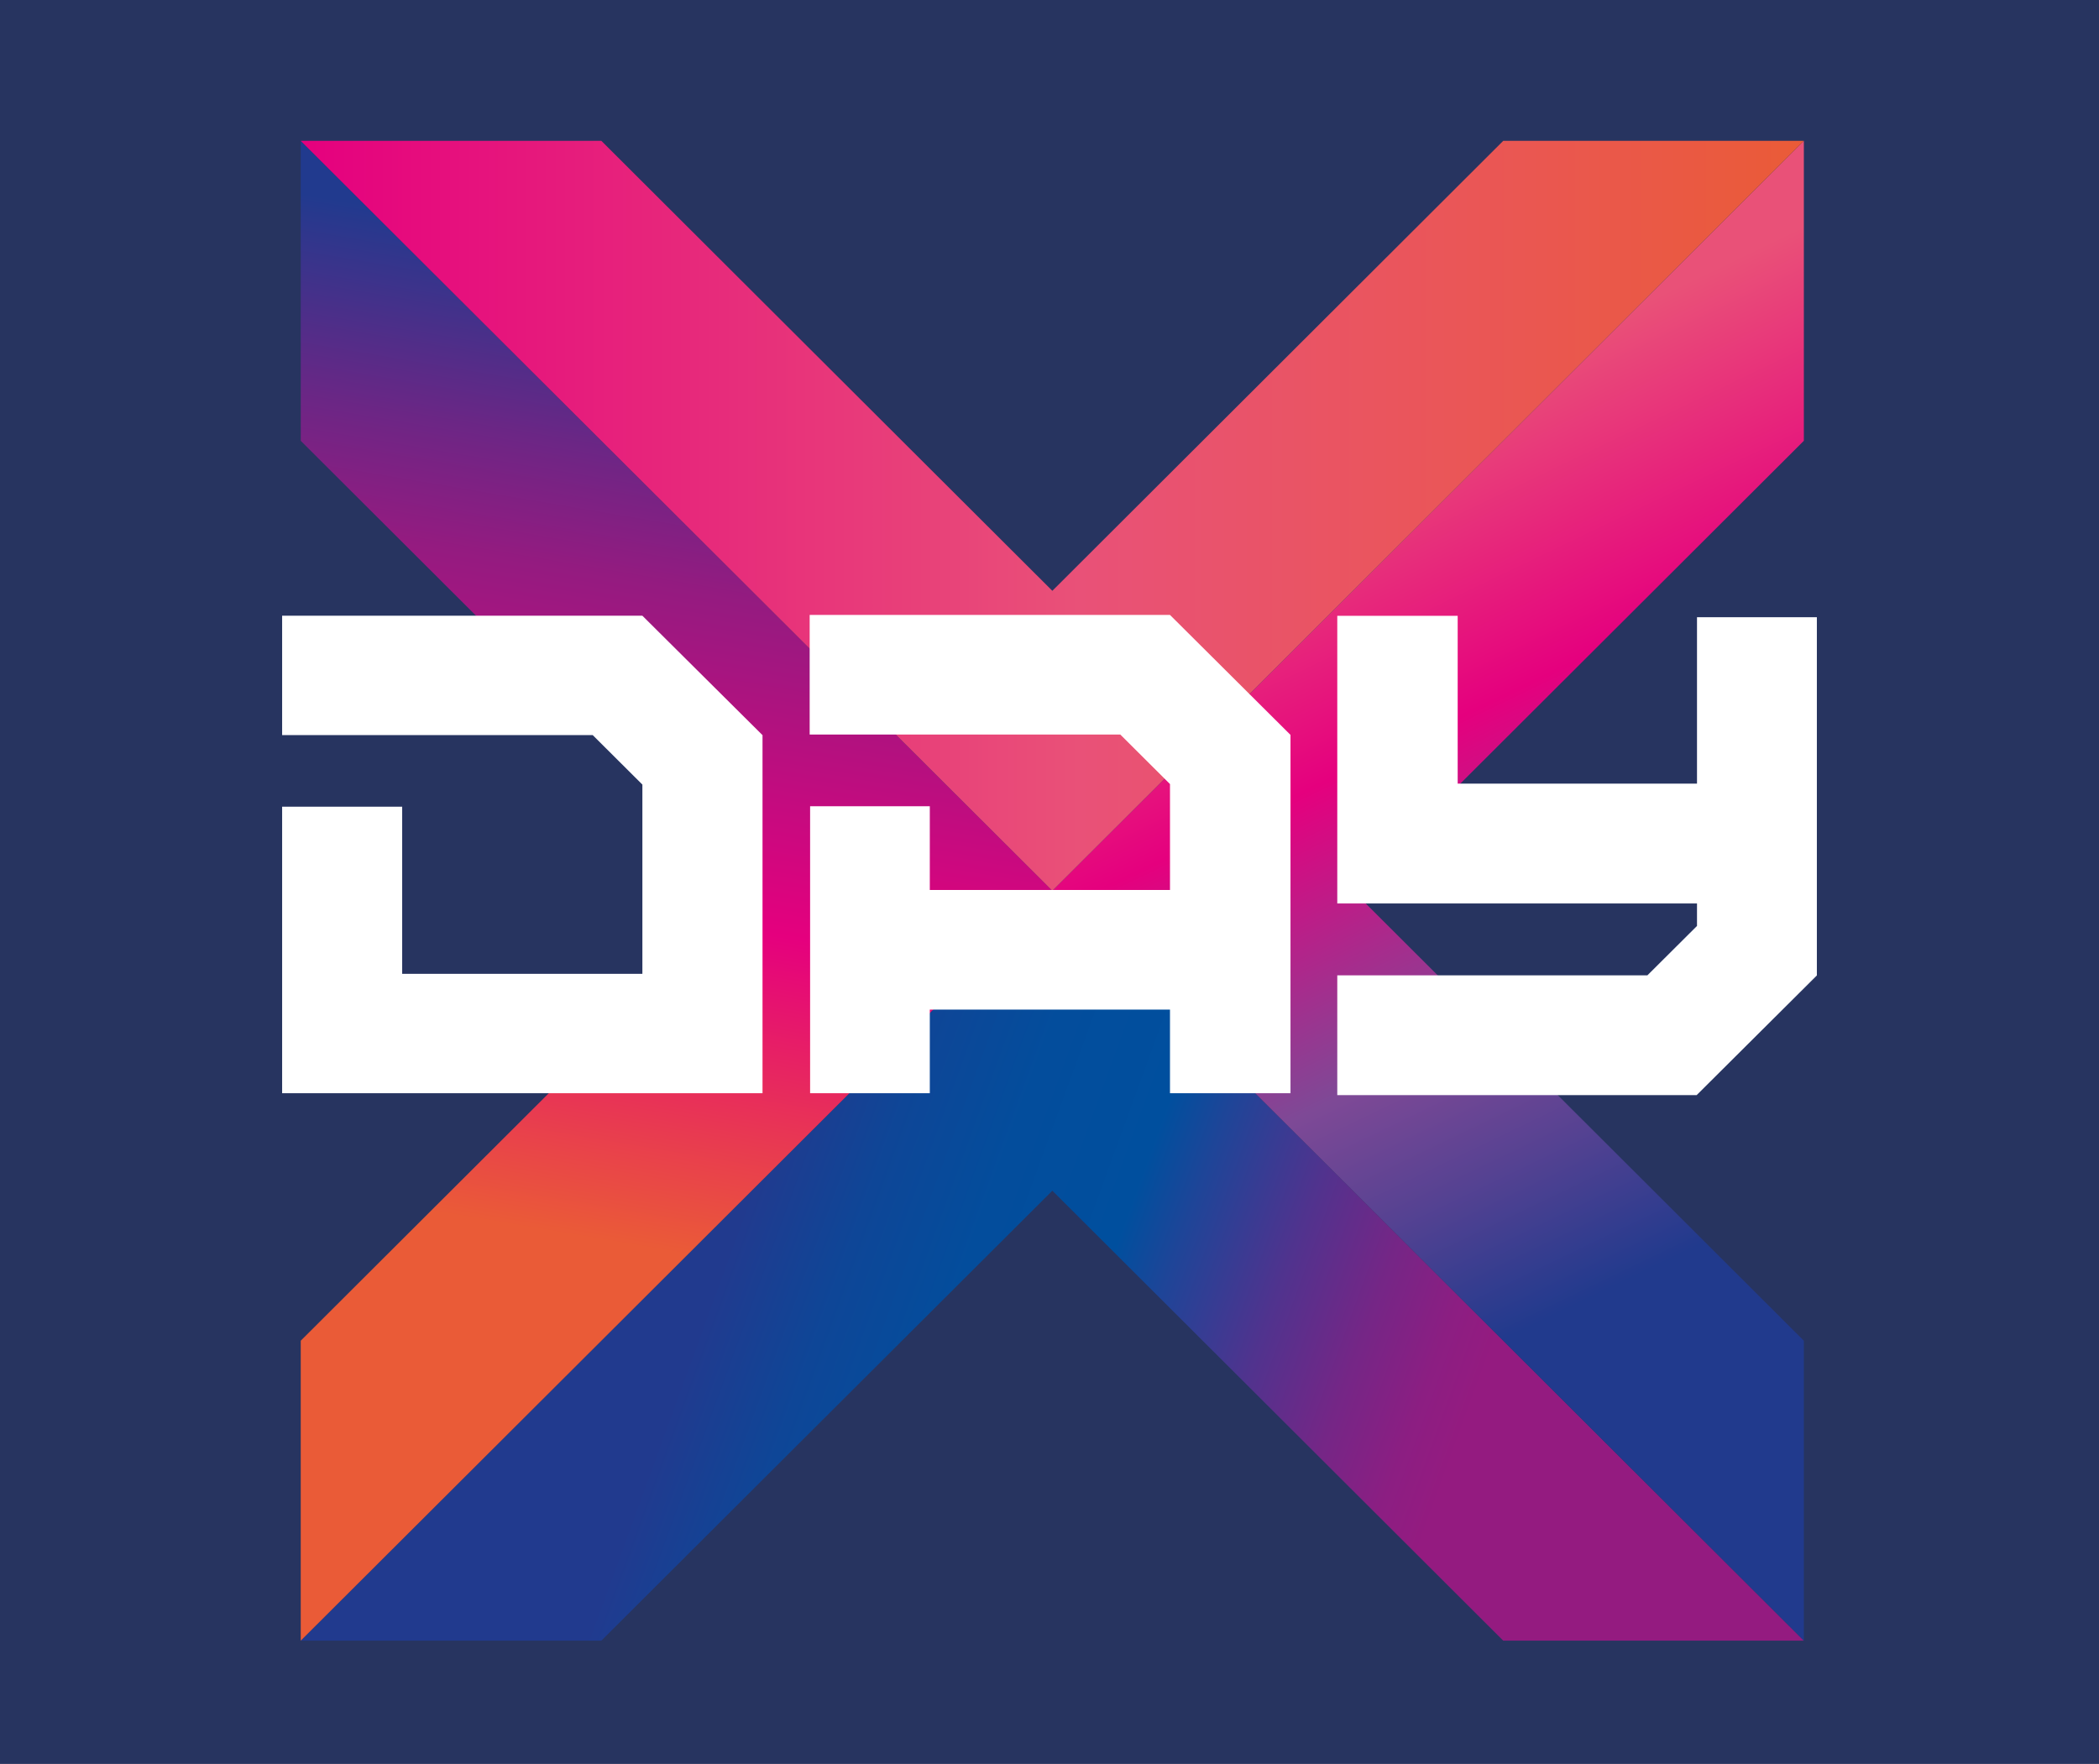 <svg width="119" height="100" viewBox="0 0 119 100" fill="none" xmlns="http://www.w3.org/2000/svg">
<rect x="0" y="0" width="119" height="100" fill="#333333" stroke="none"/>
<rect width="119" height="100" fill="#1C378E" fill-opacity="0.5"/>
<g clip-path="url(#clip0)">
<path d="M102.267 93.015H85.223L59.661 67.505L34.093 93.015H17.05L59.661 50.5L102.267 93.015Z" fill="url(#paint0_linear)"/>
<path d="M102.267 24.99L76.704 50.5L102.267 76.01V93.015L59.661 50.5L102.267 7.985V24.99Z" fill="url(#paint1_linear)"/>
<path d="M59.661 50.5L17.05 93.015V76.01L42.617 50.5L17.05 24.99V7.985L59.661 50.5Z" fill="url(#paint2_linear)"/>
<path d="M102.267 7.985L59.661 50.5L17.05 7.985H34.093L59.661 33.495L85.223 7.985H102.267Z" fill="url(#paint3_linear)"/>
<path d="M43.23 41.674V61.977H15.995V45.734H22.801V55.211H36.419V44.481L33.601 41.674H15.995V34.908H36.419L43.225 41.674H43.23Z" fill="white"/>
<path d="M73.163 41.664V61.977H66.331V57.236H52.714V61.977H45.928V45.709H52.714V50.455H66.331V44.451L63.514 41.644H45.903V34.863H66.331V34.868V34.863L73.163 41.664Z" fill="white"/>
<path d="M103.005 55.296V55.301L96.189 62.087H75.815V55.296H93.396L96.209 52.495V51.222H75.815V34.913H82.641V44.426H96.209V34.993H103.005V55.296Z" fill="white"/>
</g>
<defs>
<linearGradient id="paint0_linear" x1="80.734" y1="87.151" x2="40.691" y2="72.539" gradientUnits="userSpaceOnUse">
<stop stop-color="#941B80"/>
<stop offset="0.065" stop-color="#8C1E82"/>
<stop offset="0.168" stop-color="#752686"/>
<stop offset="0.295" stop-color="#50338E"/>
<stop offset="0.441" stop-color="#1E4598"/>
<stop offset="0.518" stop-color="#004F9E"/>
<stop offset="0.695" stop-color="#034D9C"/>
<stop offset="0.848" stop-color="#0E4697"/>
<stop offset="0.991" stop-color="#203B8F"/>
<stop offset="1" stop-color="#213A8E"/>
</linearGradient>
<linearGradient id="paint1_linear" x1="78.534" y1="24.218" x2="100.009" y2="68.833" gradientUnits="userSpaceOnUse">
<stop stop-color="#E95178"/>
<stop offset="0.336" stop-color="#E5007E"/>
<stop offset="0.669" stop-color="#7E4996"/>
<stop offset="0.821" stop-color="#564292"/>
<stop offset="1" stop-color="#213A8D"/>
</linearGradient>
<linearGradient id="paint2_linear" x1="31.45" y1="69.882" x2="40.737" y2="14.982" gradientUnits="userSpaceOnUse">
<stop stop-color="#EA5B37"/>
<stop offset="0.336" stop-color="#E5007E"/>
<stop offset="0.669" stop-color="#941B80"/>
<stop offset="0.794" stop-color="#6C2685"/>
<stop offset="1" stop-color="#213A8E"/>
</linearGradient>
<linearGradient id="paint3_linear" x1="17.051" y1="29.244" x2="102.268" y2="29.244" gradientUnits="userSpaceOnUse">
<stop stop-color="#E5007E"/>
<stop offset="0.518" stop-color="#E95178"/>
<stop offset="0.826" stop-color="#EA5750"/>
<stop offset="1" stop-color="#EA5B37"/>
</linearGradient>
<clipPath id="clip0">
<rect width="87" height="87" fill="white" transform="translate(16 7)"/>
</clipPath>
</defs>
</svg>
